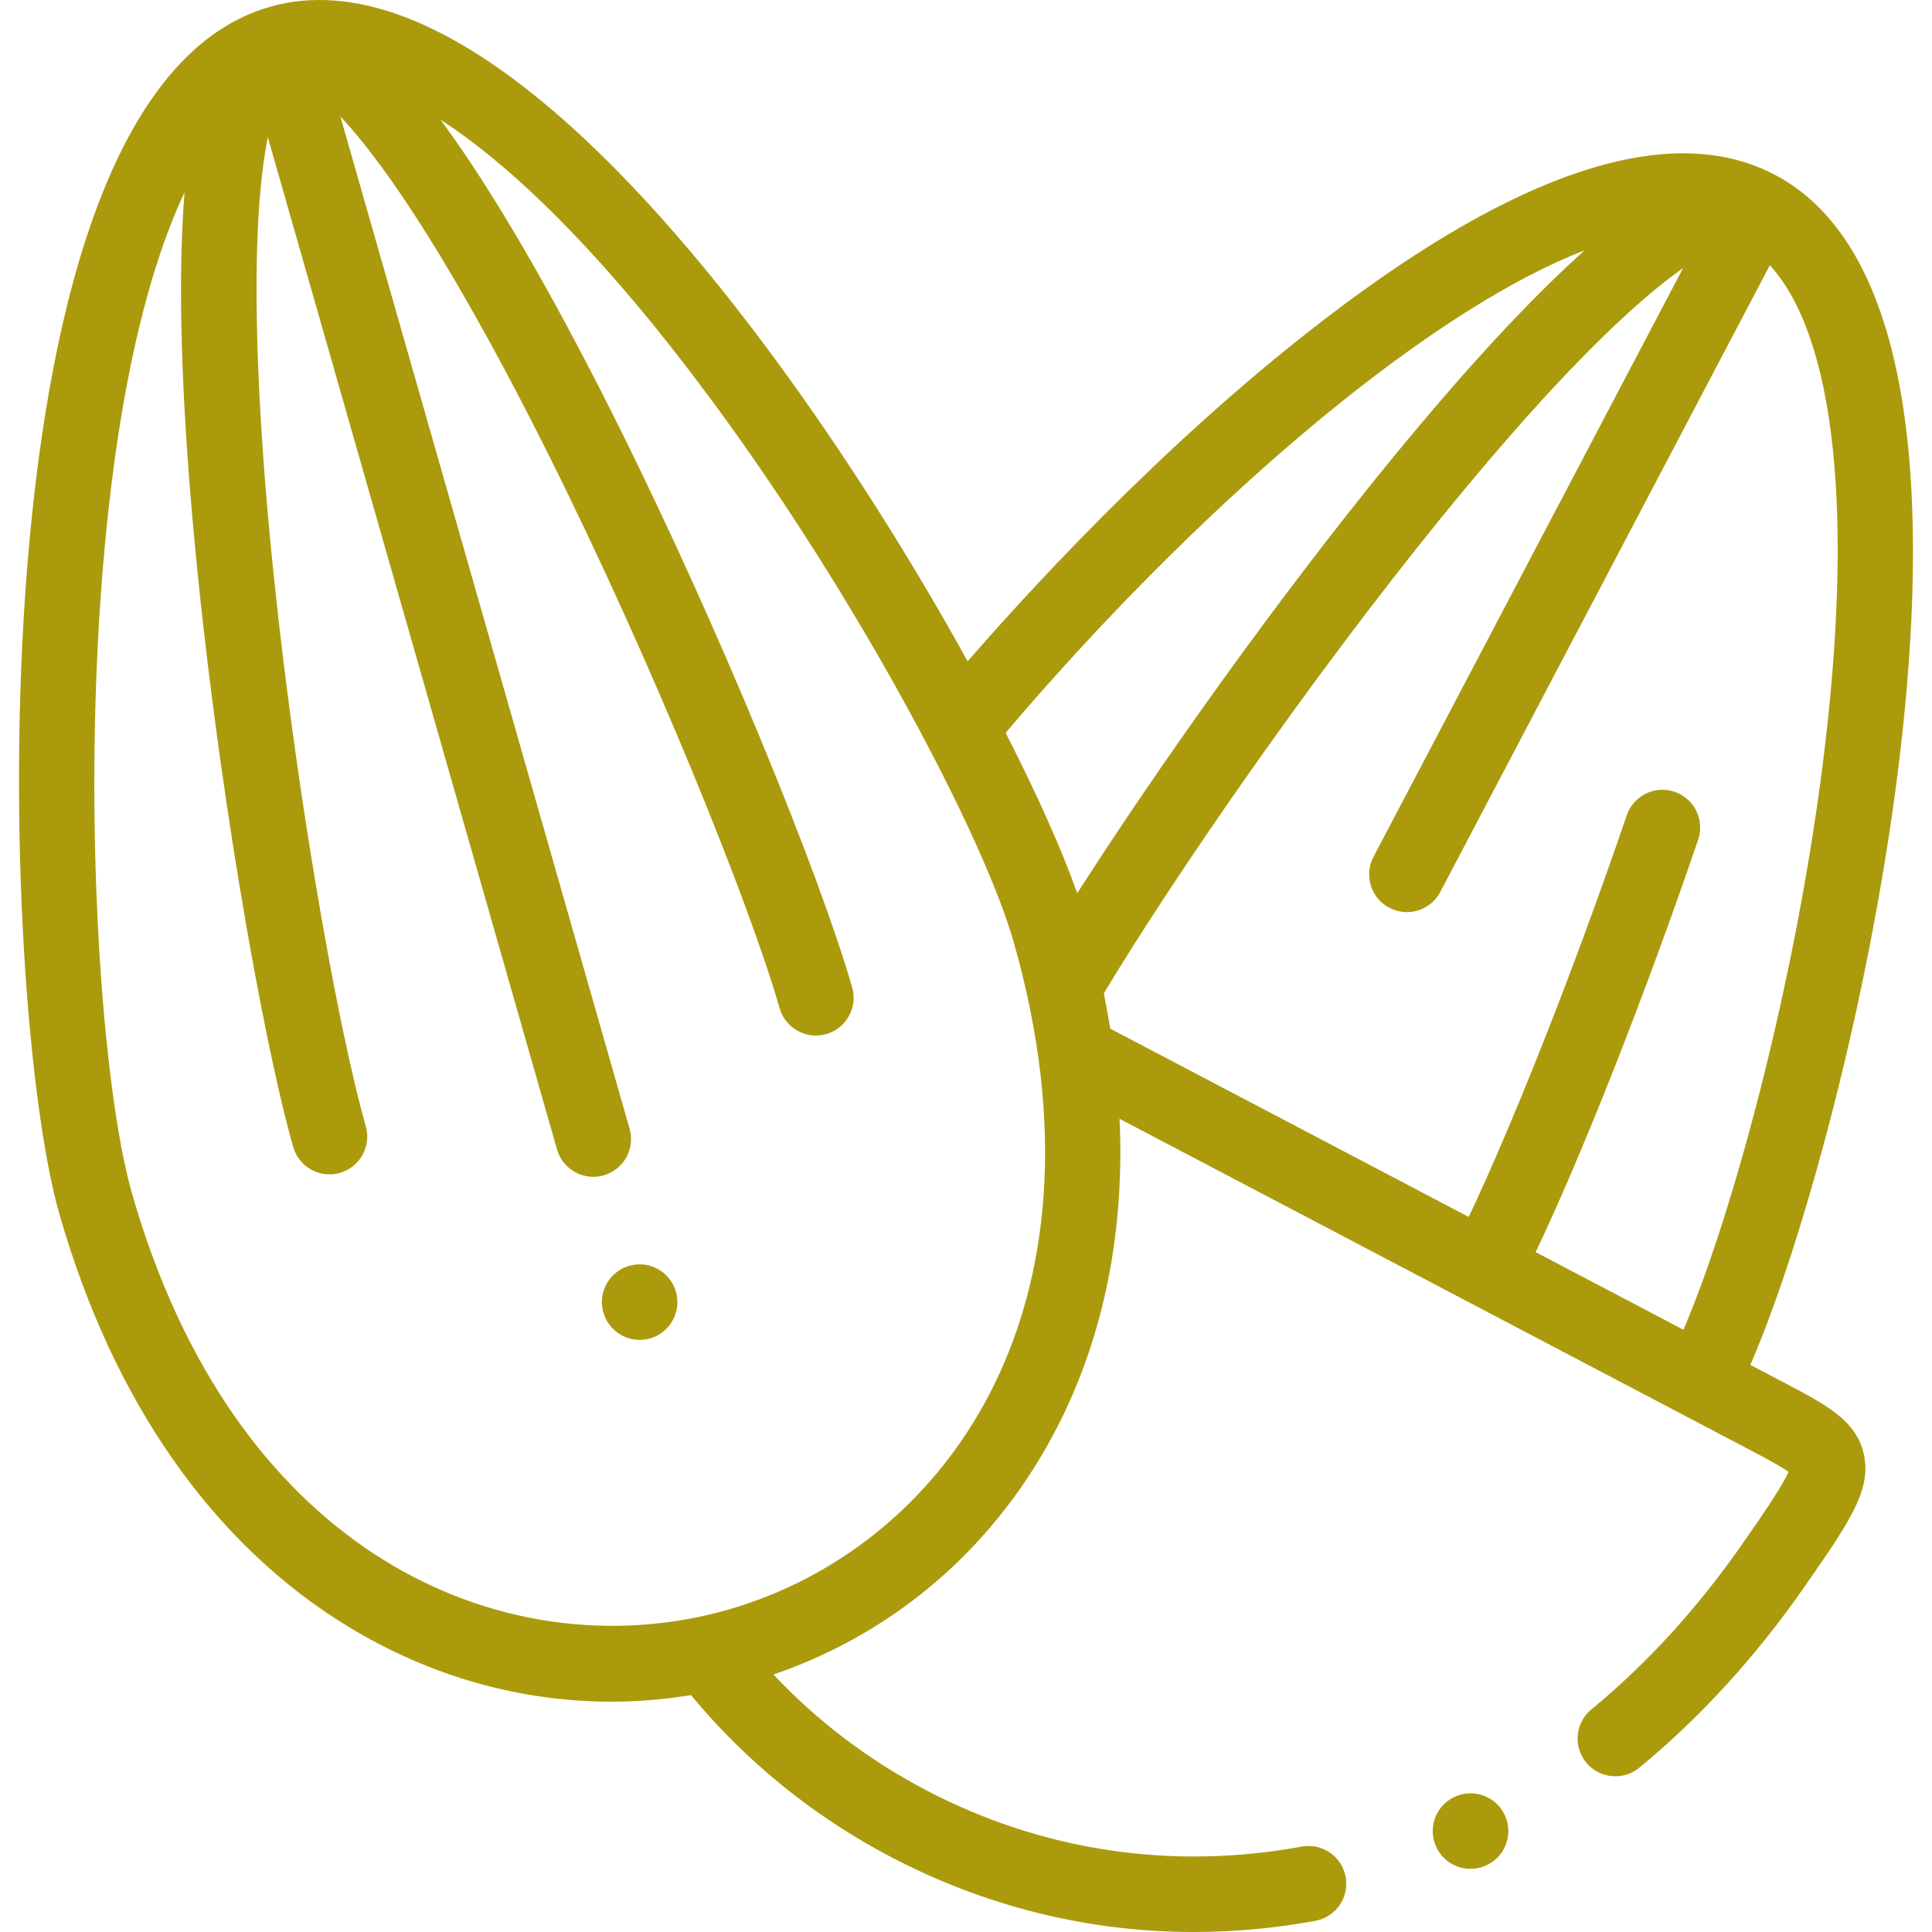 <?xml version="1.0"?>
<svg xmlns="http://www.w3.org/2000/svg" xmlns:xlink="http://www.w3.org/1999/xlink" xmlns:svgjs="http://svgjs.com/svgjs" version="1.1" width="512" height="512" x="0" y="0" viewBox="0 0 512 512" style="enable-background:new 0 0 512 512" xml:space="preserve"><g><g xmlns="http://www.w3.org/2000/svg"><path d="m470.34 46.313c-26.278-13.814-64.461-2.405-113.486 33.904-42.587 31.541-80.01 71.59-100.424 95.04-14.295-25.905-32.147-54.5-51.479-80.71-36.36-49.299-89.029-105.401-133.441-92.733-44.417 12.675-59.512 88.121-64.353 149.181-5.393 68.022.246 141.546 8.563 170.656 14.25 49.867 40.822 87.762 76.841 109.589 21.54 13.053 45.358 19.718 69.433 19.718 7.034 0 14.091-.588 21.119-1.734 14.664 17.676 32.407 32.068 52.839 42.813 25.175 13.229 52.517 19.963 80.444 19.963 10.675 0 21.441-.985 32.196-2.967 5.431-1.001 9.022-6.215 8.021-11.646-1.001-5.432-6.218-9.019-11.646-8.021-34.437 6.348-68.919 1.15-99.709-15.03-15.175-7.98-28.673-18.237-40.294-30.573 32.811-11.212 59.47-34.506 75.538-66.198 12.136-23.936 17.552-51.393 16.198-81.069l32.979 17.315 132.339 69.522 1.193.628c4.109 2.162 8.673 4.564 10.756 6.095-1.548 3.746-7.369 12.117-12.152 18.996-11.861 17.051-25.347 31.842-40.085 43.96-4.265 3.508-4.88 9.809-1.372 14.074 1.976 2.405 4.841 3.649 7.729 3.649 2.235 0 4.484-.746 6.345-2.276 16.155-13.284 30.892-29.43 43.801-47.989 11.958-17.198 17.961-25.831 15.62-35.422-2.118-8.677-9.761-12.699-21.33-18.786l-8.668-4.554c13.694-31.538 31.186-95.164 38.973-156.231 7.749-60.758 8.4-137.694-32.488-159.164zm-277.438 380.279c-2.42.692-4.873 1.296-7.352 1.823-.32.052-.639.119-.955.202-54.987 11.198-122.776-18.435-149.645-112.461-7.84-27.44-13.073-97.784-7.856-163.582 3.501-44.152 11.071-78.81 21.806-101.591-.039.496-.078.991-.114 1.479-1.633 22.059-.806 51.548 2.458 87.647 5.816 64.341 18.267 135.149 26.469 163.853 1.255 4.392 5.258 7.255 9.61 7.255.909 0 1.834-.125 2.752-.387 5.31-1.517 8.385-7.052 6.868-12.362-7.756-27.146-19.72-95.027-25.524-157.359-3.174-34.082-4.173-63.192-2.889-84.183.541-8.844 1.433-15.53 2.441-20.592l76.646 268.28c1.255 4.392 5.258 7.255 9.61 7.255.909 0 1.834-.125 2.752-.387 5.31-1.517 8.385-7.051 6.868-12.362l-76.644-268.264c3.528 3.766 7.815 8.97 12.941 16.19 12.177 17.148 26.703 42.397 42.011 73.017 27.988 55.987 53.687 119.953 61.446 147.111 1.517 5.31 7.049 8.387 12.362 6.868 5.31-1.517 8.385-7.052 6.868-12.362-8.205-28.715-35.033-95.421-64.071-153.118-16.296-32.38-31.169-57.86-44.206-75.731-.273-.374-.552-.754-.832-1.133 21.142 13.688 45.858 39.092 72.136 74.72 39.179 53.121 71.895 115.624 79.736 143.07 28.221 98.757-19.454 161.034-75.692 177.104zm73.603-232.39c48.715-57.358 109.38-110.751 153.475-127.883-14.535 12.972-31.85 31.71-51.526 55.77-30.573 37.385-62.109 82.011-82.981 114.637-3.96-11.229-10.499-25.935-18.968-42.524zm216.487 8.748c-7.49 58.745-23.964 119.362-36.864 149.446l-39.172-20.579c12.103-25.285 29.02-68.08 43.069-109.287 1.782-5.227-1.011-10.909-6.237-12.691-5.232-1.783-10.909 1.01-12.692 6.237-15.044 44.126-31.358 84.262-41.868 106.427l-50.25-26.399-44.757-23.499c-.498-3.103-1.062-6.225-1.698-9.365 18.831-31.279 54.788-83.438 89.657-126.34 31.989-39.358 51.992-57.502 63.85-65.844l-82.04 156.007c-2.57 4.888-.692 10.934 4.196 13.504 4.89 2.572 10.935.692 13.504-4.196l87.335-166.075c17.336 18.947 22.455 66.081 13.967 132.654z" fill="#ab9a0c" data-original="#000000" style=""/><path d="m162.44 337.994c-3.905 3.905-3.905 10.237 0 14.142l.028.028c1.949 1.949 4.499 2.922 7.05 2.922 2.559 0 5.121-.98 7.077-2.936 3.905-3.905 3.891-10.251-.014-14.156-3.906-3.905-10.235-3.905-14.141 0z" fill="#ab9a0c" data-original="#000000" style=""/><path d="m385.215 476.31c-4.94 2.47-6.942 8.476-4.472 13.416 1.752 3.504 5.283 5.529 8.952 5.529 1.503 0 3.029-.34 4.464-1.058l.057-.028c4.94-2.47 6.914-8.462 4.444-13.402-2.471-4.939-8.508-6.926-13.445-4.457z" fill="#ab9a0c" data-original="#000000" style=""/></g></g></svg>

